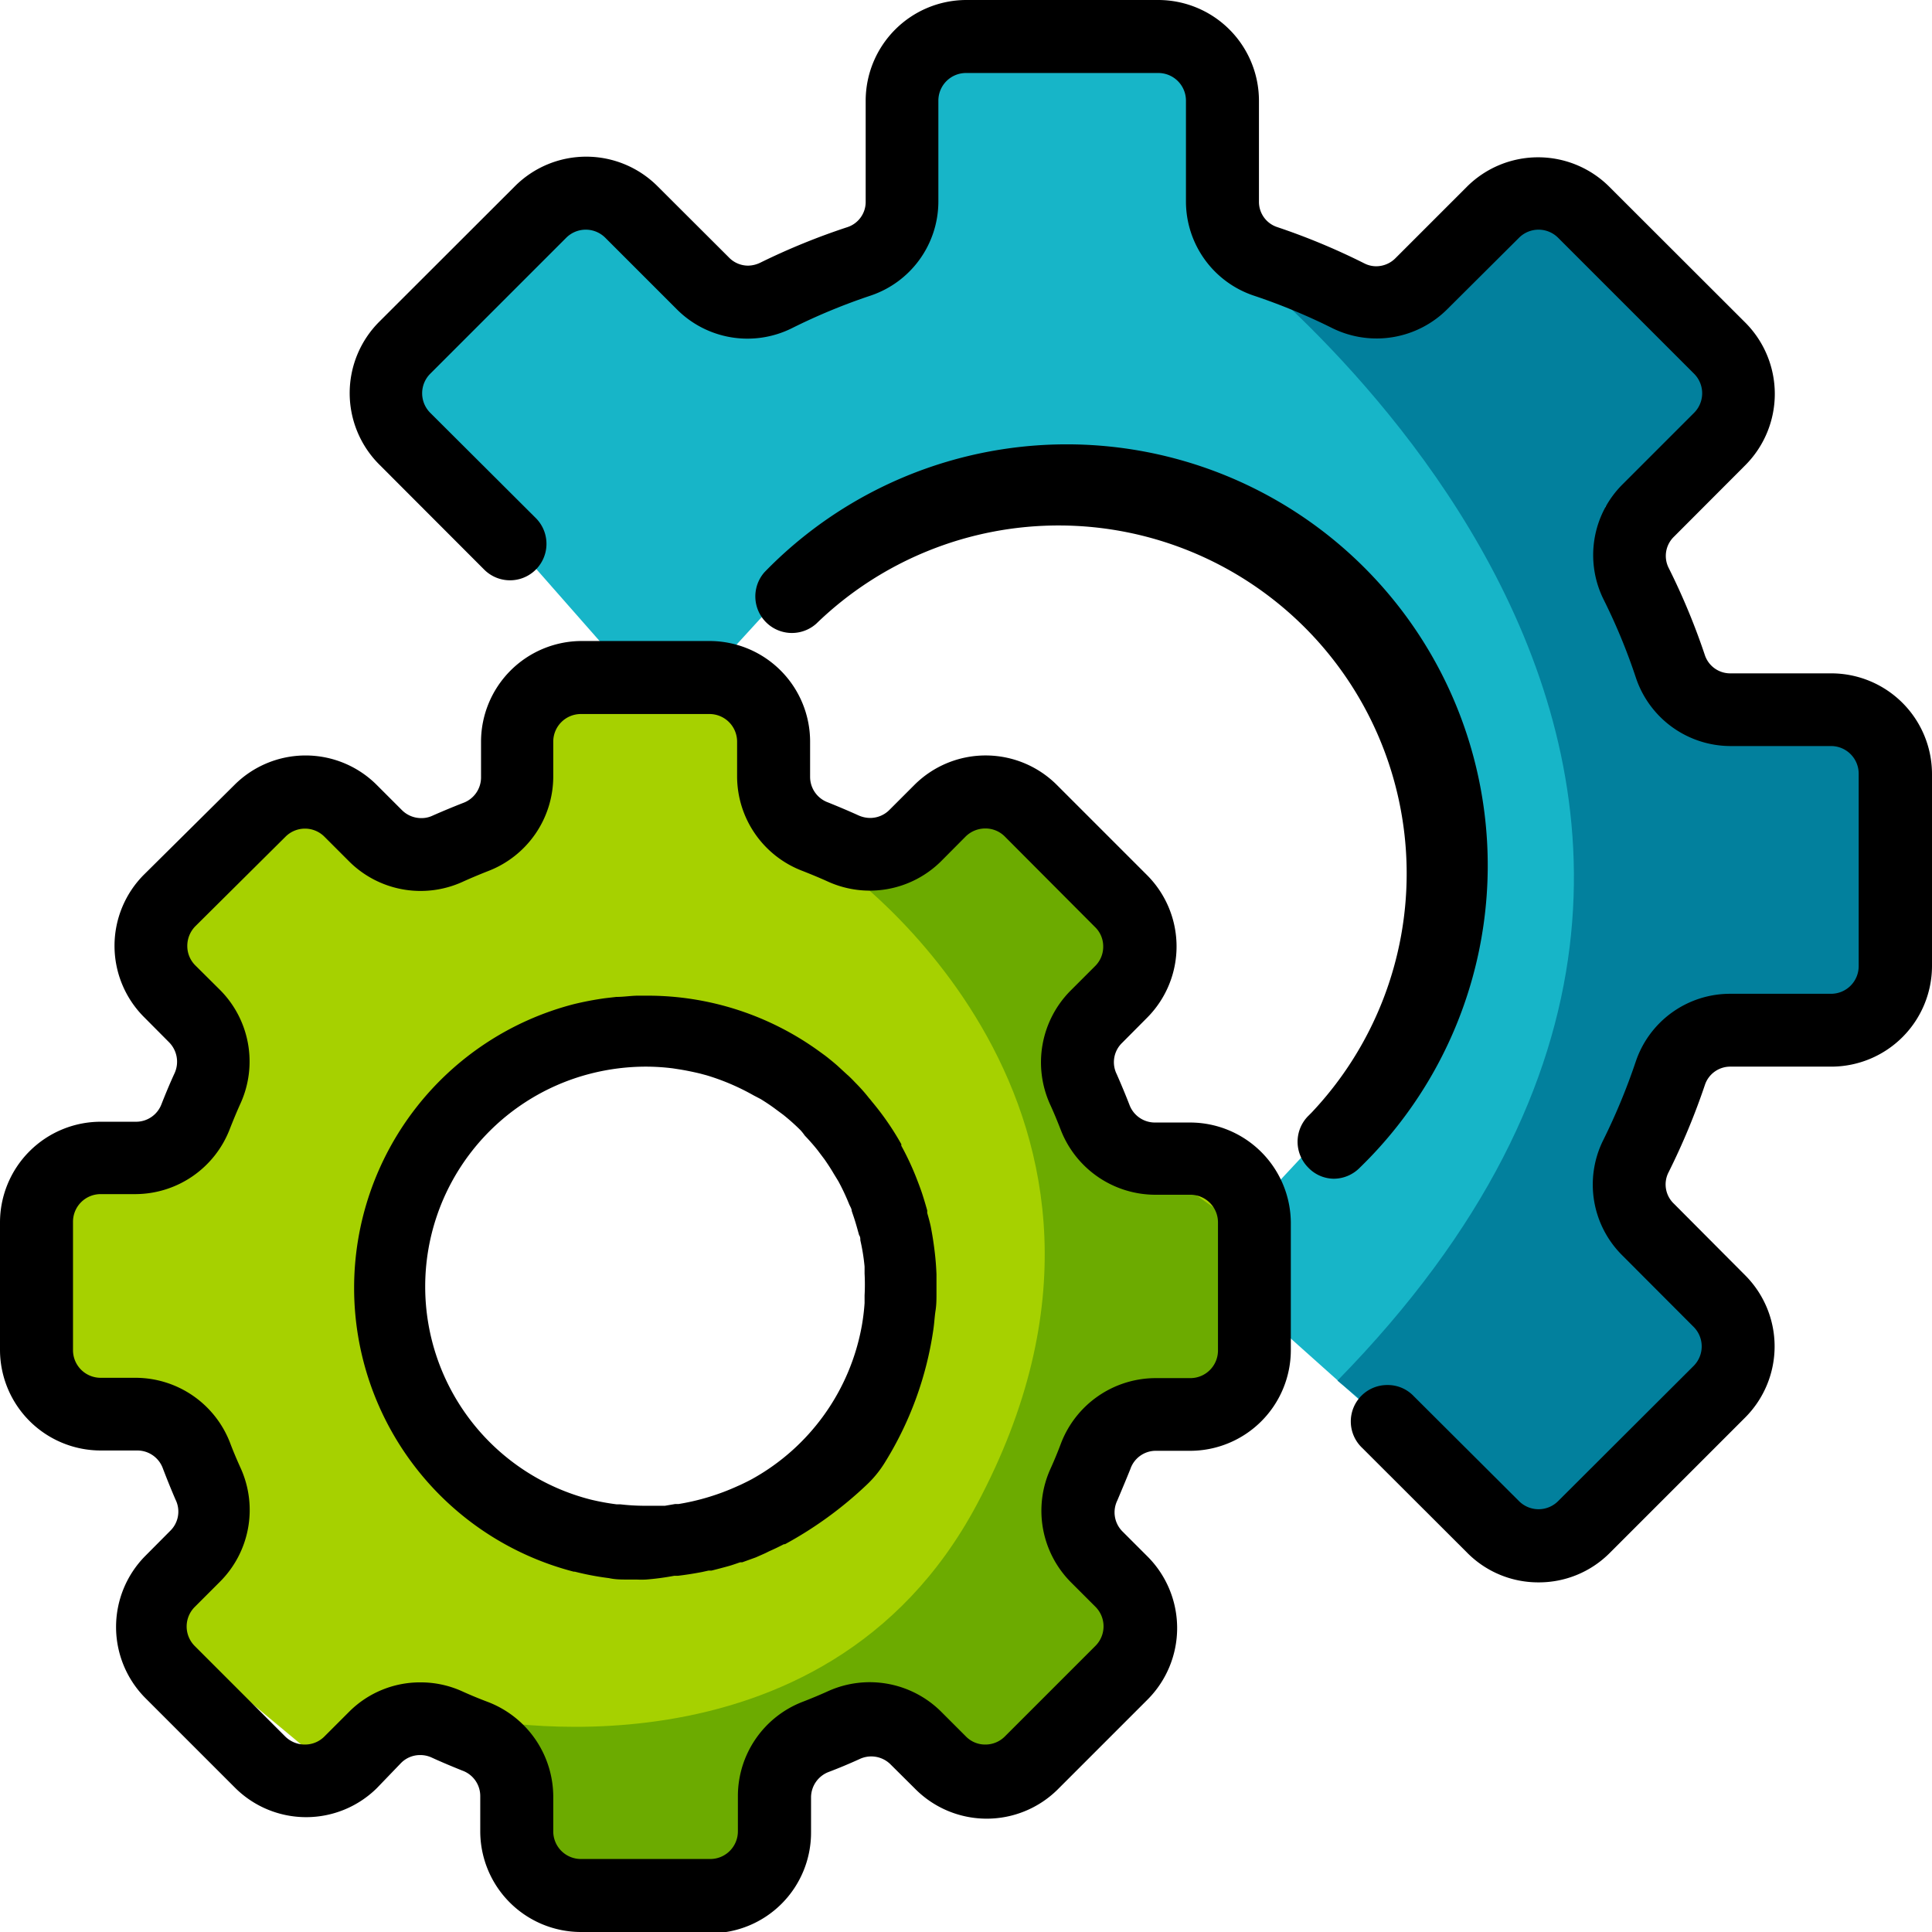 <svg id="Capa_1" data-name="Capa 1" xmlns="http://www.w3.org/2000/svg" viewBox="0 0 123.06 123.06"><defs><style>.cls-1{fill:#17b5c8;}.cls-2{fill:#02809d;}.cls-3{fill:#a6d100;}.cls-4{fill:#6cab00;}</style></defs><path class="cls-1" d="M39.15,41.92,23.81,24.48l12.82-12L45.46,19l12.4-3.78V2H77.58v12.4L86.87,19l12.4-7.65,11.35,14.8-6.31,9.46,3.78,8.56,11.14,1.3L120.7,64.2,108.3,66s-4.62,5.73-4.62,6.36,7.15,14.92,7.15,14.92L98.64,99.09,89,91.32l-8-7.15L80.77,76,87.29,69l4.83-11.35L91.7,45.48,77.58,32,61,30.78l-9.88,5.68-6.72,7.35Z"/><path class="cls-2" d="M77.58,15.65s45.48,33.63,7.61,72.29l11.88,9.89,13.76-10.51-7.57-12.24,5-9,11.14-1.42,1.26-18.28-12-.86-6.43-13.24,7.7-5-1.27-5L98,11.36l-6.93,8.7Z"/><path class="cls-3" d="M79.75,89v-13l-8.51-3.15-1.79-6.1,3.22-6.3-11-10-5.26,4.08-5.67-2.64L48,44.18H34.56l-1.68,7.66-6.72,2.64L20.27,50.4,14,54.48l-3.79,6.94,3.36,6.52-1,5.67L10,75.08l-6.51.84-1,11.35,6.72,1.47,3.57,7.2-3.57,6.88,13.14,10.93,3.89-4.83,6.09,3.15,3.57,8.41H47.17L50,111.86l5.09-2.52,8.68,3.78L72.67,103l-4.9-7.09L71.24,90ZM41.11,97.83A15.9,15.9,0,1,1,57,81.94,15.88,15.88,0,0,1,41.11,97.83Z"/><path class="cls-4" d="M30.14,109.42s22.26,4.83,32.08-13.59c13.45-25.22-8.77-40.67-8.77-40.67l9.66-4.76,9.56,10-4.09,8.88,5,5,7.24,5.12-2,10L71.24,90.9,68.58,97l4.09,6-8.29,11s-7.48-3.9-8.38-4.29-6,2.13-6,2.13l-2,7.62-10.56,1.68-4.41-4.62Z"/><path d="M37,123.06a6.42,6.42,0,0,1-6.41-6.41V114.4a1.72,1.72,0,0,0-1.14-1.62c-.67-.27-1.32-.54-1.95-.83a1.72,1.72,0,0,0-.73-.16,1.7,1.7,0,0,0-1.23.51L24,113.9a6.41,6.41,0,0,1-9,0l-5.77-5.77a6.43,6.43,0,0,1,0-9l1.6-1.61a1.71,1.71,0,0,0,.35-2q-.43-1-.81-2a1.73,1.73,0,0,0-1.62-1.13H6.41A6.42,6.42,0,0,1,0,86V77.86a6.42,6.42,0,0,1,6.41-6.41H8.65a1.73,1.73,0,0,0,1.64-1.13c.26-.66.53-1.31.82-1.94a1.76,1.76,0,0,0-.35-2l-1.6-1.61a6.42,6.42,0,0,1,0-9.05L14.93,50A6.41,6.41,0,0,1,24,50l1.6,1.6a1.74,1.74,0,0,0,1.24.51,1.64,1.64,0,0,0,.72-.16q1-.44,1.95-.81a1.73,1.73,0,0,0,1.13-1.63V47.24A6.42,6.42,0,0,1,37,40.83H45.2a6.41,6.41,0,0,1,6.4,6.41v2.24a1.73,1.73,0,0,0,1.14,1.63c.67.27,1.31.54,1.95.83a1.84,1.84,0,0,0,.73.16,1.73,1.73,0,0,0,1.23-.51l1.6-1.6a6.42,6.42,0,0,1,9.06,0l5.77,5.77a6.43,6.43,0,0,1,0,9.05l-1.6,1.61a1.71,1.71,0,0,0-.35,2q.44,1,.81,1.95a1.73,1.73,0,0,0,1.62,1.13h2.25a6.42,6.42,0,0,1,6.41,6.41V86a6.42,6.42,0,0,1-6.41,6.41H73.57A1.71,1.71,0,0,0,72,93.57c-.27.67-.54,1.31-.83,2a1.72,1.72,0,0,0,.35,2l1.6,1.6a6.45,6.45,0,0,1,0,9.06l-5.77,5.77a6.42,6.42,0,0,1-9,0l-1.61-1.6a1.74,1.74,0,0,0-2-.35c-.64.29-1.28.56-1.94.81a1.74,1.74,0,0,0-1.14,1.62v2.25a6.41,6.41,0,0,1-6.4,6.41Zm-10.21-15.9a6.38,6.38,0,0,1,2.65.57c.55.25,1.11.48,1.67.69a6.48,6.48,0,0,1,4.13,6v2.25A1.76,1.76,0,0,0,37,118.41H45.2A1.76,1.76,0,0,0,47,116.65V114.4a6.44,6.44,0,0,1,4.12-6c.57-.22,1.12-.45,1.67-.7A6.45,6.45,0,0,1,59.92,109l1.6,1.6a1.71,1.71,0,0,0,1.24.52,1.75,1.75,0,0,0,1.25-.52l5.77-5.77a1.76,1.76,0,0,0,0-2.48l-1.6-1.6a6.46,6.46,0,0,1-1.28-7.17c.25-.55.48-1.11.69-1.67a6.47,6.47,0,0,1,6-4.13h2.25A1.76,1.76,0,0,0,77.58,86V77.86a1.76,1.76,0,0,0-1.76-1.76H73.57a6.47,6.47,0,0,1-6-4.12c-.22-.57-.45-1.13-.7-1.67a6.48,6.48,0,0,1,1.28-7.17l1.6-1.6a1.73,1.73,0,0,0,.52-1.25,1.71,1.71,0,0,0-.52-1.24L64,53.28a1.74,1.74,0,0,0-1.24-.51,1.78,1.78,0,0,0-1.25.51l-1.59,1.6a6.45,6.45,0,0,1-7.17,1.28c-.55-.25-1.11-.48-1.67-.7a6.45,6.45,0,0,1-4.13-6V47.24a1.76,1.76,0,0,0-1.76-1.76H37a1.76,1.76,0,0,0-1.76,1.76v2.24a6.46,6.46,0,0,1-4.14,6c-.56.22-1.11.45-1.66.7a6.45,6.45,0,0,1-7.17-1.28l-1.6-1.6a1.75,1.75,0,0,0-2.49,0L12.44,59a1.78,1.78,0,0,0-.51,1.25,1.74,1.74,0,0,0,.51,1.24l1.61,1.6a6.46,6.46,0,0,1,1.28,7.17c-.25.55-.48,1.11-.7,1.67a6.46,6.46,0,0,1-6,4.13H6.41a1.76,1.76,0,0,0-1.76,1.76V86a1.76,1.76,0,0,0,1.76,1.76H8.65a6.46,6.46,0,0,1,6,4.13c.21.56.45,1.12.7,1.67A6.46,6.46,0,0,1,14,100.76l-1.6,1.6a1.76,1.76,0,0,0,0,2.48l5.77,5.77a1.78,1.78,0,0,0,1.25.51,1.74,1.74,0,0,0,1.24-.51l1.6-1.6A6.38,6.38,0,0,1,26.82,107.16Z"/><path d="M41.15,100.61a5.88,5.88,0,0,1-.6,0l-.36,0H40c-.41,0-.81,0-1.21-.09a17.66,17.66,0,0,1-2.17-.41h0l-.07,0a18.67,18.67,0,0,1,0-36.15,20.29,20.29,0,0,1,2-.38l.7-.08c.45,0,.89-.07,1.33-.08l.25,0,.37,0A18.62,18.62,0,0,1,52.23,67l.33.24c.27.21.53.42.78.64l.62.57.07.06c.15.14.29.28.43.43.31.31.61.64.89,1a3,3,0,0,1,.19.23,17.62,17.62,0,0,1,1.87,2.71l0,.1a17.77,17.77,0,0,1,.94,2c.11.28.22.57.32.85s.27.84.39,1.27l0,.16c.08.28.16.56.22.84.09.45.18,1,.25,1.58s.1,1,.12,1.49l0,.27c0,.19,0,.37,0,.57s0,.29,0,.34c0,.38,0,.75-.06,1.13s-.08.81-.14,1.21a22,22,0,0,1-3.11,8.5,6.93,6.93,0,0,1-1.14,1.39A24.62,24.62,0,0,1,50,98.36l-.07,0h0c-.31.16-.62.31-.94.45l-.24.12-.61.27-.86.31-.13,0c-.24.08-.48.17-.73.24s-.74.2-1.1.29l-.19,0-.41.09q-.78.15-1.53.24l-.24,0A16.82,16.82,0,0,1,41.15,100.61Zm0-32.67a14.3,14.3,0,0,0-3.51.44,14,14,0,0,0,0,27.14,15.25,15.25,0,0,0,1.64.3l.24,0a13.34,13.34,0,0,0,1.41.09h.43c.32,0,.65,0,1,0L43,95.8l.22,0A14.83,14.83,0,0,0,47,94.65l.16-.07c.25-.12.5-.24.74-.37a14,14,0,0,0,7-9.8A13.81,13.81,0,0,0,55.07,83v-.12c0-.12,0-.24,0-.37a13,13,0,0,0,0-1.39s0-.36,0-.44A12.72,12.72,0,0,0,54.8,79c0-.11,0-.22-.08-.33l-.07-.25c-.1-.37-.21-.74-.34-1.11l-.06-.18c0-.14-.1-.28-.16-.42a14,14,0,0,0-.69-1.47l-.3-.49c-.18-.31-.38-.61-.58-.9l-.43-.57c-.21-.27-.44-.53-.67-.78l-.16-.17A3.33,3.33,0,0,0,51,72a13.32,13.32,0,0,0-1.12-1l-.42-.31c-.37-.28-.68-.48-1-.68L48,69.77A14.59,14.59,0,0,0,45,68.49l-.41-.11c-.42-.1-.85-.19-1.28-.26l-.45-.07A14.06,14.06,0,0,0,41.11,67.94Z"/><path d="M98,100.79a6.36,6.36,0,0,1-4.53-1.87l-6.71-6.7a2.32,2.32,0,0,1,1.62-4,2.28,2.28,0,0,1,1.67.71l6.71,6.69a1.76,1.76,0,0,0,2.48,0L107.88,87a1.76,1.76,0,0,0,0-2.48l-4.55-4.56a6.35,6.35,0,0,1-1.21-7.34,39.79,39.79,0,0,0,2.07-5,6.34,6.34,0,0,1,6-4.32h6.44a1.76,1.76,0,0,0,1.76-1.76V49.28a1.76,1.76,0,0,0-1.76-1.76h-6.42a6.37,6.37,0,0,1-6-4.32,37.58,37.58,0,0,0-2.06-5,6.36,6.36,0,0,1,1.2-7.35l4.56-4.56a1.76,1.76,0,0,0,0-2.48l-8.67-8.67a1.76,1.76,0,0,0-2.48,0l-4.57,4.55a6.37,6.37,0,0,1-7.33,1.21,38.58,38.58,0,0,0-5-2.07,6.33,6.33,0,0,1-4.32-6V6.41a1.76,1.76,0,0,0-1.76-1.76H61.53a1.76,1.76,0,0,0-1.76,1.76v6.42a6.33,6.33,0,0,1-4.32,6,38.58,38.58,0,0,0-5,2.07,6.35,6.35,0,0,1-7.34-1.2l-4.56-4.56a1.76,1.76,0,0,0-2.48,0l-8.67,8.67a1.76,1.76,0,0,0,0,2.48L34.13,33a2.32,2.32,0,0,1-3.29,3.28l-6.7-6.71a6.43,6.43,0,0,1,0-9.06l8.67-8.66a6.42,6.42,0,0,1,9.06,0l4.56,4.55a1.7,1.7,0,0,0,1.22.52,1.84,1.84,0,0,0,.76-.18A43,43,0,0,1,54,14.46a1.69,1.69,0,0,0,1.14-1.63V6.41A6.42,6.42,0,0,1,61.53,0H73.78a6.42,6.42,0,0,1,6.41,6.41v6.42a1.69,1.69,0,0,0,1.15,1.63,42.46,42.46,0,0,1,5.57,2.32,1.66,1.66,0,0,0,.75.18,1.73,1.73,0,0,0,1.23-.52l4.55-4.55a6.42,6.42,0,0,1,9.06,0l8.68,8.67a6.43,6.43,0,0,1,0,9.06l-4.55,4.56a1.7,1.7,0,0,0-.34,2,43,43,0,0,1,2.31,5.57,1.7,1.7,0,0,0,1.61,1.14h6.44a6.42,6.42,0,0,1,6.41,6.41V61.53a6.42,6.42,0,0,1-6.41,6.41h-6.42a1.7,1.7,0,0,0-1.63,1.15,43.77,43.77,0,0,1-2.32,5.58,1.69,1.69,0,0,0,.34,2l4.54,4.56a6.41,6.41,0,0,1,0,9.06l-8.66,8.66A6.36,6.36,0,0,1,98,100.79Z"/><path d="M85,75.08a2.28,2.28,0,0,1-1.67-.71,2.33,2.33,0,0,1,0-3.29l.21-.21A22.17,22.17,0,0,0,52,39.72a2.33,2.33,0,0,1-3.3-3.28A26.82,26.82,0,1,1,86.62,74.37a2.34,2.34,0,0,1-1.67.71Z"/></svg>